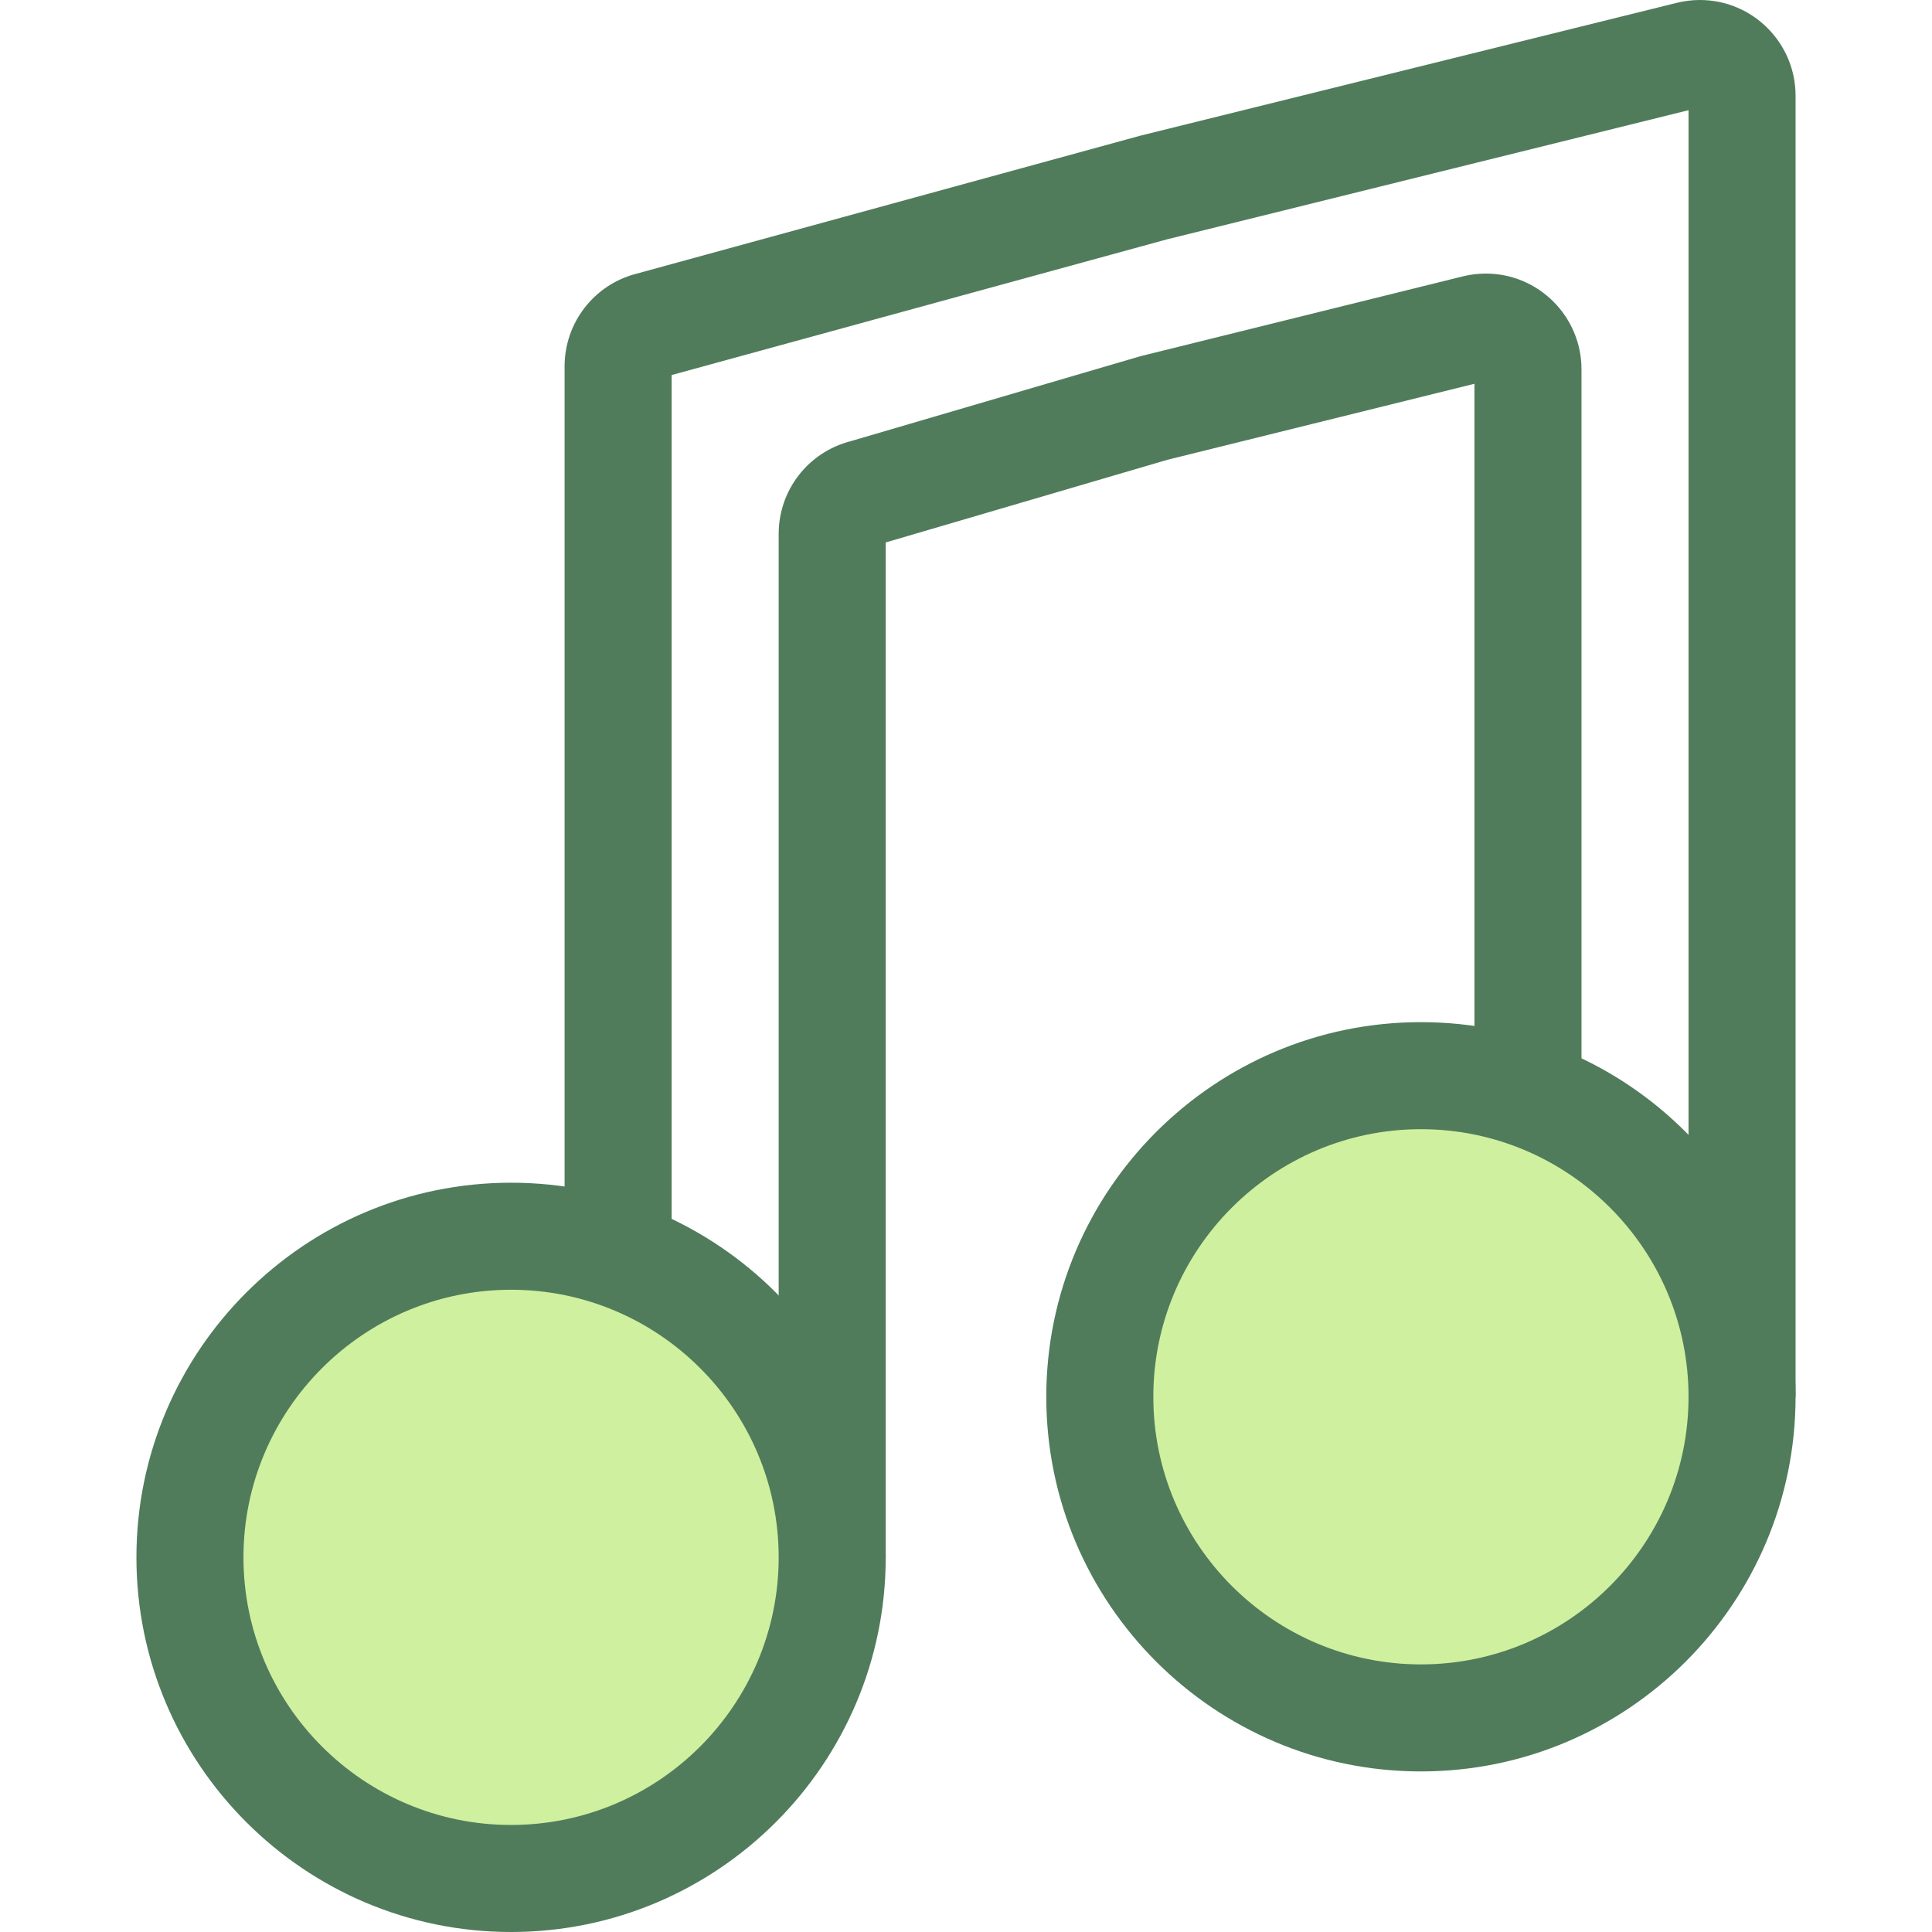 <?xml version="1.0" encoding="iso-8859-1"?>
<!-- Generator: Adobe Illustrator 19.0.0, SVG Export Plug-In . SVG Version: 6.00 Build 0)  -->
<svg version="1.1" id="Layer_1" xmlns="http://www.w3.org/2000/svg" xmlns:xlink="http://www.w3.org/1999/xlink" x="0px" y="0px"
	 viewBox="0 0 512 512" style="enable-background:new 0 0 512 512;" xml:space="preserve">
<path style="fill:#507C5C;" d="M234.725,412.715h-85.102V97.105c0-11.619,7.829-21.695,19.066-24.577l133.544-36.581L444.375,0.749
	C446.384,0.252,448.442,0,450.496,0c13.978,0,25.35,11.384,25.35,25.379v344.785h-85.102V101.702l-81.398,20.155l-74.621,21.898
	L234.725,412.715L234.725,412.715z M177.99,384.348h28.367V141.504c0-11.57,7.763-21.609,18.922-24.54l76.955-22.569l85.407-21.148
	c2.007-0.498,4.066-0.749,6.122-0.749c13.977,0,25.349,11.384,25.349,25.379v243.92h28.367V29.205L309.223,63.44L177.99,99.392
	V384.348z"/>
<circle style="fill:#CFF09E;" cx="135.439" cy="412.715" r="85.102"/>
<path style="fill:#507C5C;" d="M135.439,512c-54.746,0-99.285-44.539-99.285-99.285s44.539-99.285,99.285-99.285
	s99.285,44.539,99.285,99.285S190.185,512,135.439,512z M135.439,341.797c-39.104,0-70.918,31.814-70.918,70.918
	s31.814,70.918,70.918,70.918s70.918-31.814,70.918-70.918S174.545,341.797,135.439,341.797z"/>
<circle style="fill:#CFF09E;" cx="376.561" cy="370.164" r="85.102"/>
<path style="fill:#507C5C;" d="M376.561,469.449c-54.746,0-99.285-44.539-99.285-99.285s44.539-99.285,99.285-99.285
	s99.285,44.539,99.285,99.285S431.307,469.449,376.561,469.449z M376.561,299.246c-39.104,0-70.918,31.814-70.918,70.918
	s31.814,70.918,70.918,70.918s70.918-31.814,70.918-70.918S415.666,299.246,376.561,299.246z"/>
<g>
</g>
<g>
</g>
<g>
</g>
<g>
</g>
<g>
</g>
<g>
</g>
<g>
</g>
<g>
</g>
<g>
</g>
<g>
</g>
<g>
</g>
<g>
</g>
<g>
</g>
<g>
</g>
<g>
</g>
</svg>
